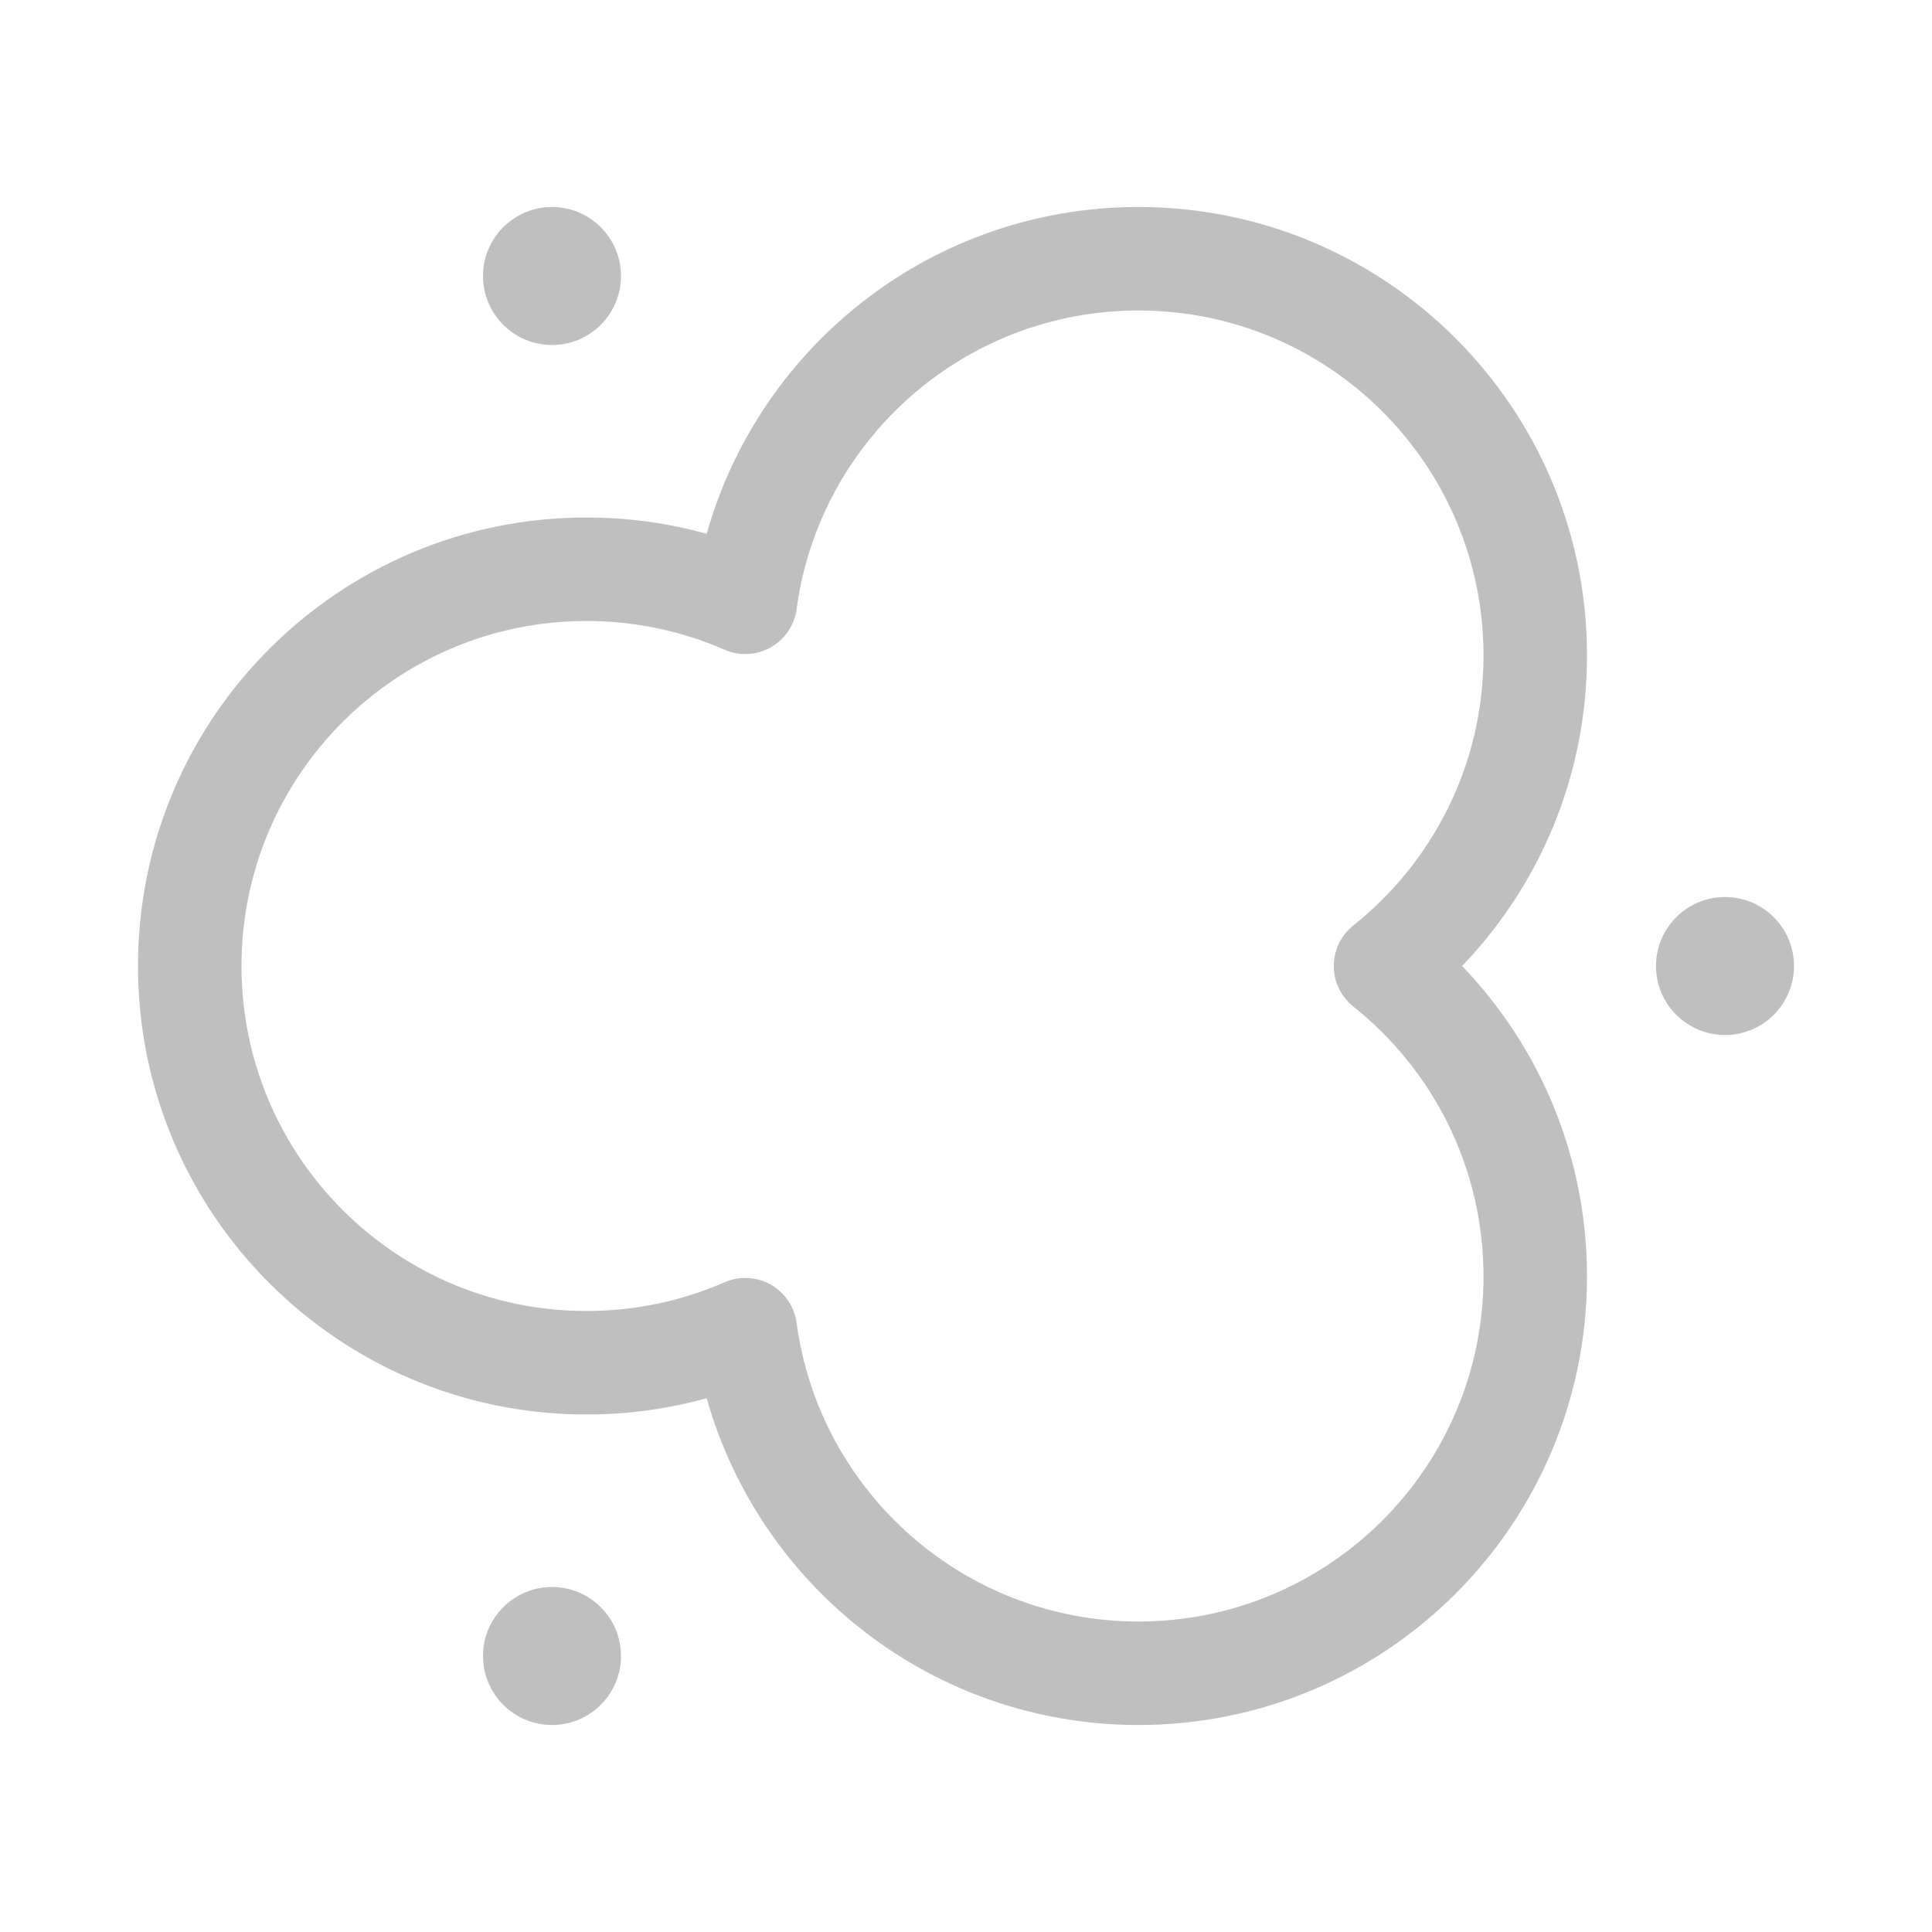 <svg width="512" height="512" viewBox="0 0 28 28" fill="none" xmlns="http://www.w3.org/2000/svg"><path d="M16.5 3C13.521 3 11.011 5.003 10.242 7.736C9.687 7.582 9.103 7.5 8.5 7.5C4.91 7.5 2 10.41 2 14C2 17.59 4.91 20.5 8.5 20.5C9.103 20.5 9.687 20.418 10.242 20.264C11.011 22.997 13.521 25 16.5 25C20.09 25 23 22.09 23 18.5C23 16.753 22.31 15.167 21.19 14C22.31 12.833 23 11.247 23 9.5C23 5.91 20.09 3 16.5 3ZM11.545 8.829C11.872 6.385 13.966 4.5 16.5 4.5C19.261 4.5 21.5 6.739 21.5 9.5C21.5 11.084 20.764 12.496 19.613 13.413C19.434 13.556 19.33 13.772 19.33 14C19.33 14.228 19.434 14.444 19.613 14.587C20.764 15.504 21.5 16.916 21.5 18.5C21.5 21.261 19.261 23.5 16.5 23.5C13.966 23.5 11.872 21.615 11.545 19.171C11.513 18.938 11.374 18.733 11.169 18.617C10.964 18.502 10.716 18.489 10.501 18.584C9.889 18.851 9.213 19 8.5 19C5.739 19 3.5 16.761 3.5 14C3.5 11.239 5.739 9 8.5 9C9.213 9 9.889 9.149 10.501 9.416C10.716 9.511 10.964 9.498 11.169 9.383C11.374 9.267 11.513 9.062 11.545 8.829ZM9 4C9 4.552 8.552 5 8 5C7.448 5 7 4.552 7 4C7 3.448 7.448 3 8 3C8.552 3 9 3.448 9 4ZM25 15C25.552 15 26 14.552 26 14C26 13.448 25.552 13 25 13C24.448 13 24 13.448 24 14C24 14.552 24.448 15 25 15ZM8 25C8.552 25 9 24.552 9 24C9 23.448 8.552 23 8 23C7.448 23 7 23.448 7 24C7 24.552 7.448 25 8 25Z" fill="#bfbfbf"/></svg>